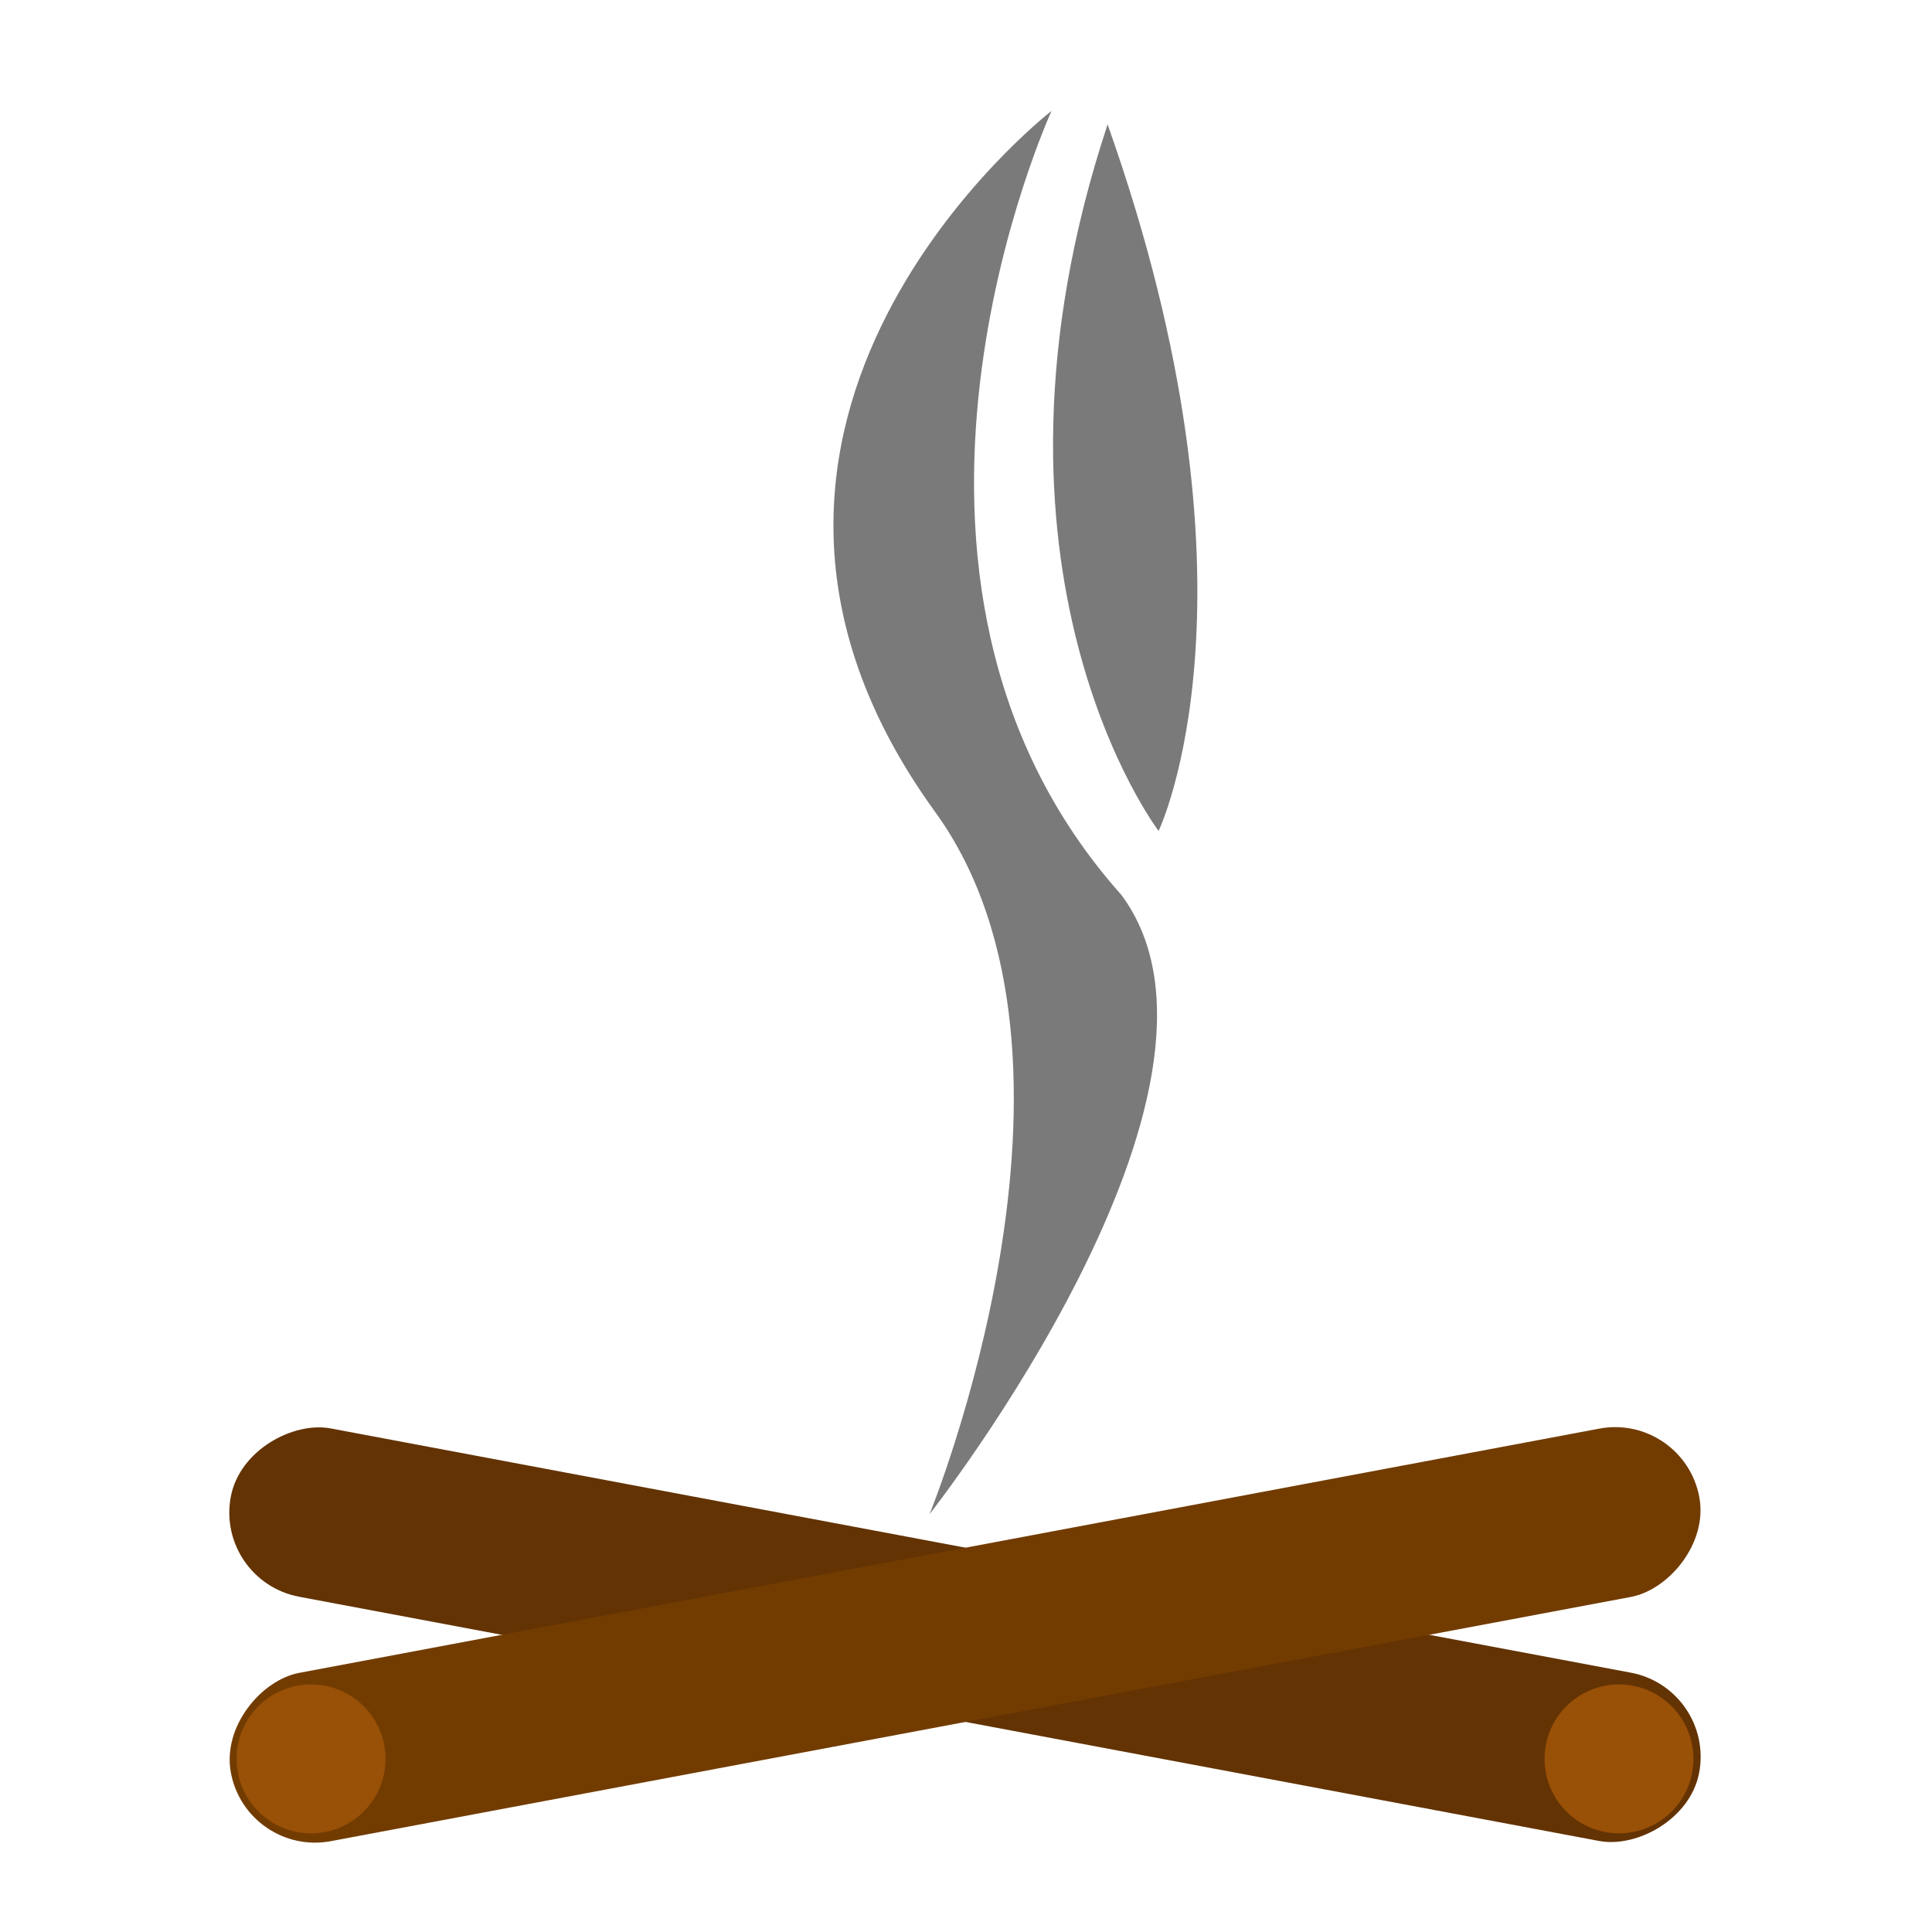<?xml version="1.0" encoding="UTF-8"?>
<svg id="Calque_2" data-name="Calque 2" xmlns="http://www.w3.org/2000/svg" viewBox="0 0 1000 1000">
  <defs>
    <style>
      .cls-1 {
        fill: #995007;
      }

      .cls-1, .cls-2, .cls-3, .cls-4, .cls-5 {
        stroke-width: 0px;
      }

      .cls-2 {
        opacity: 0;
      }

      .cls-2, .cls-3 {
        fill: #7a7a7a;
      }

      .cls-4 {
        fill: #723c01;
      }

      .cls-5 {
        fill: #633303;
      }
    </style>
  </defs>
  <g id="Background">
    <rect class="cls-2" width="1000" height="1000"/>
  </g>
  <g id="Smoke">
    <path class="cls-3" d="M481.12,783.75s96.21-234.75,2.89-363.52c-146.86-202.63,60.29-362.85,60.29-362.85,0,0-110.97,240.99,36.08,405.78,74.31,99.89-99.26,320.59-99.26,320.59Z"/>
    <path class="cls-3" d="M573.29,64.37c-76.38,231.02,26.4,365.72,26.4,365.72,0,0,59.48-123.52-26.4-365.72"/>
  </g>
  <g id="Wood">
    <rect class="cls-5" x="455.18" y="459.5" width="88.64" height="773.33" rx="44.32" ry="44.32" transform="translate(-424.37 1180.8) rotate(-79.36)"/>
    <circle class="cls-1" cx="837.99" cy="910.4" r="38.54"/>
    <rect class="cls-4" x="455.18" y="459.5" width="88.64" height="773.33" rx="44.32" ry="44.32" transform="translate(-239.86 1493.36) rotate(-100.64)"/>
    <circle class="cls-1" cx="161.01" cy="910.4" r="38.54"/>
  </g>
</svg>